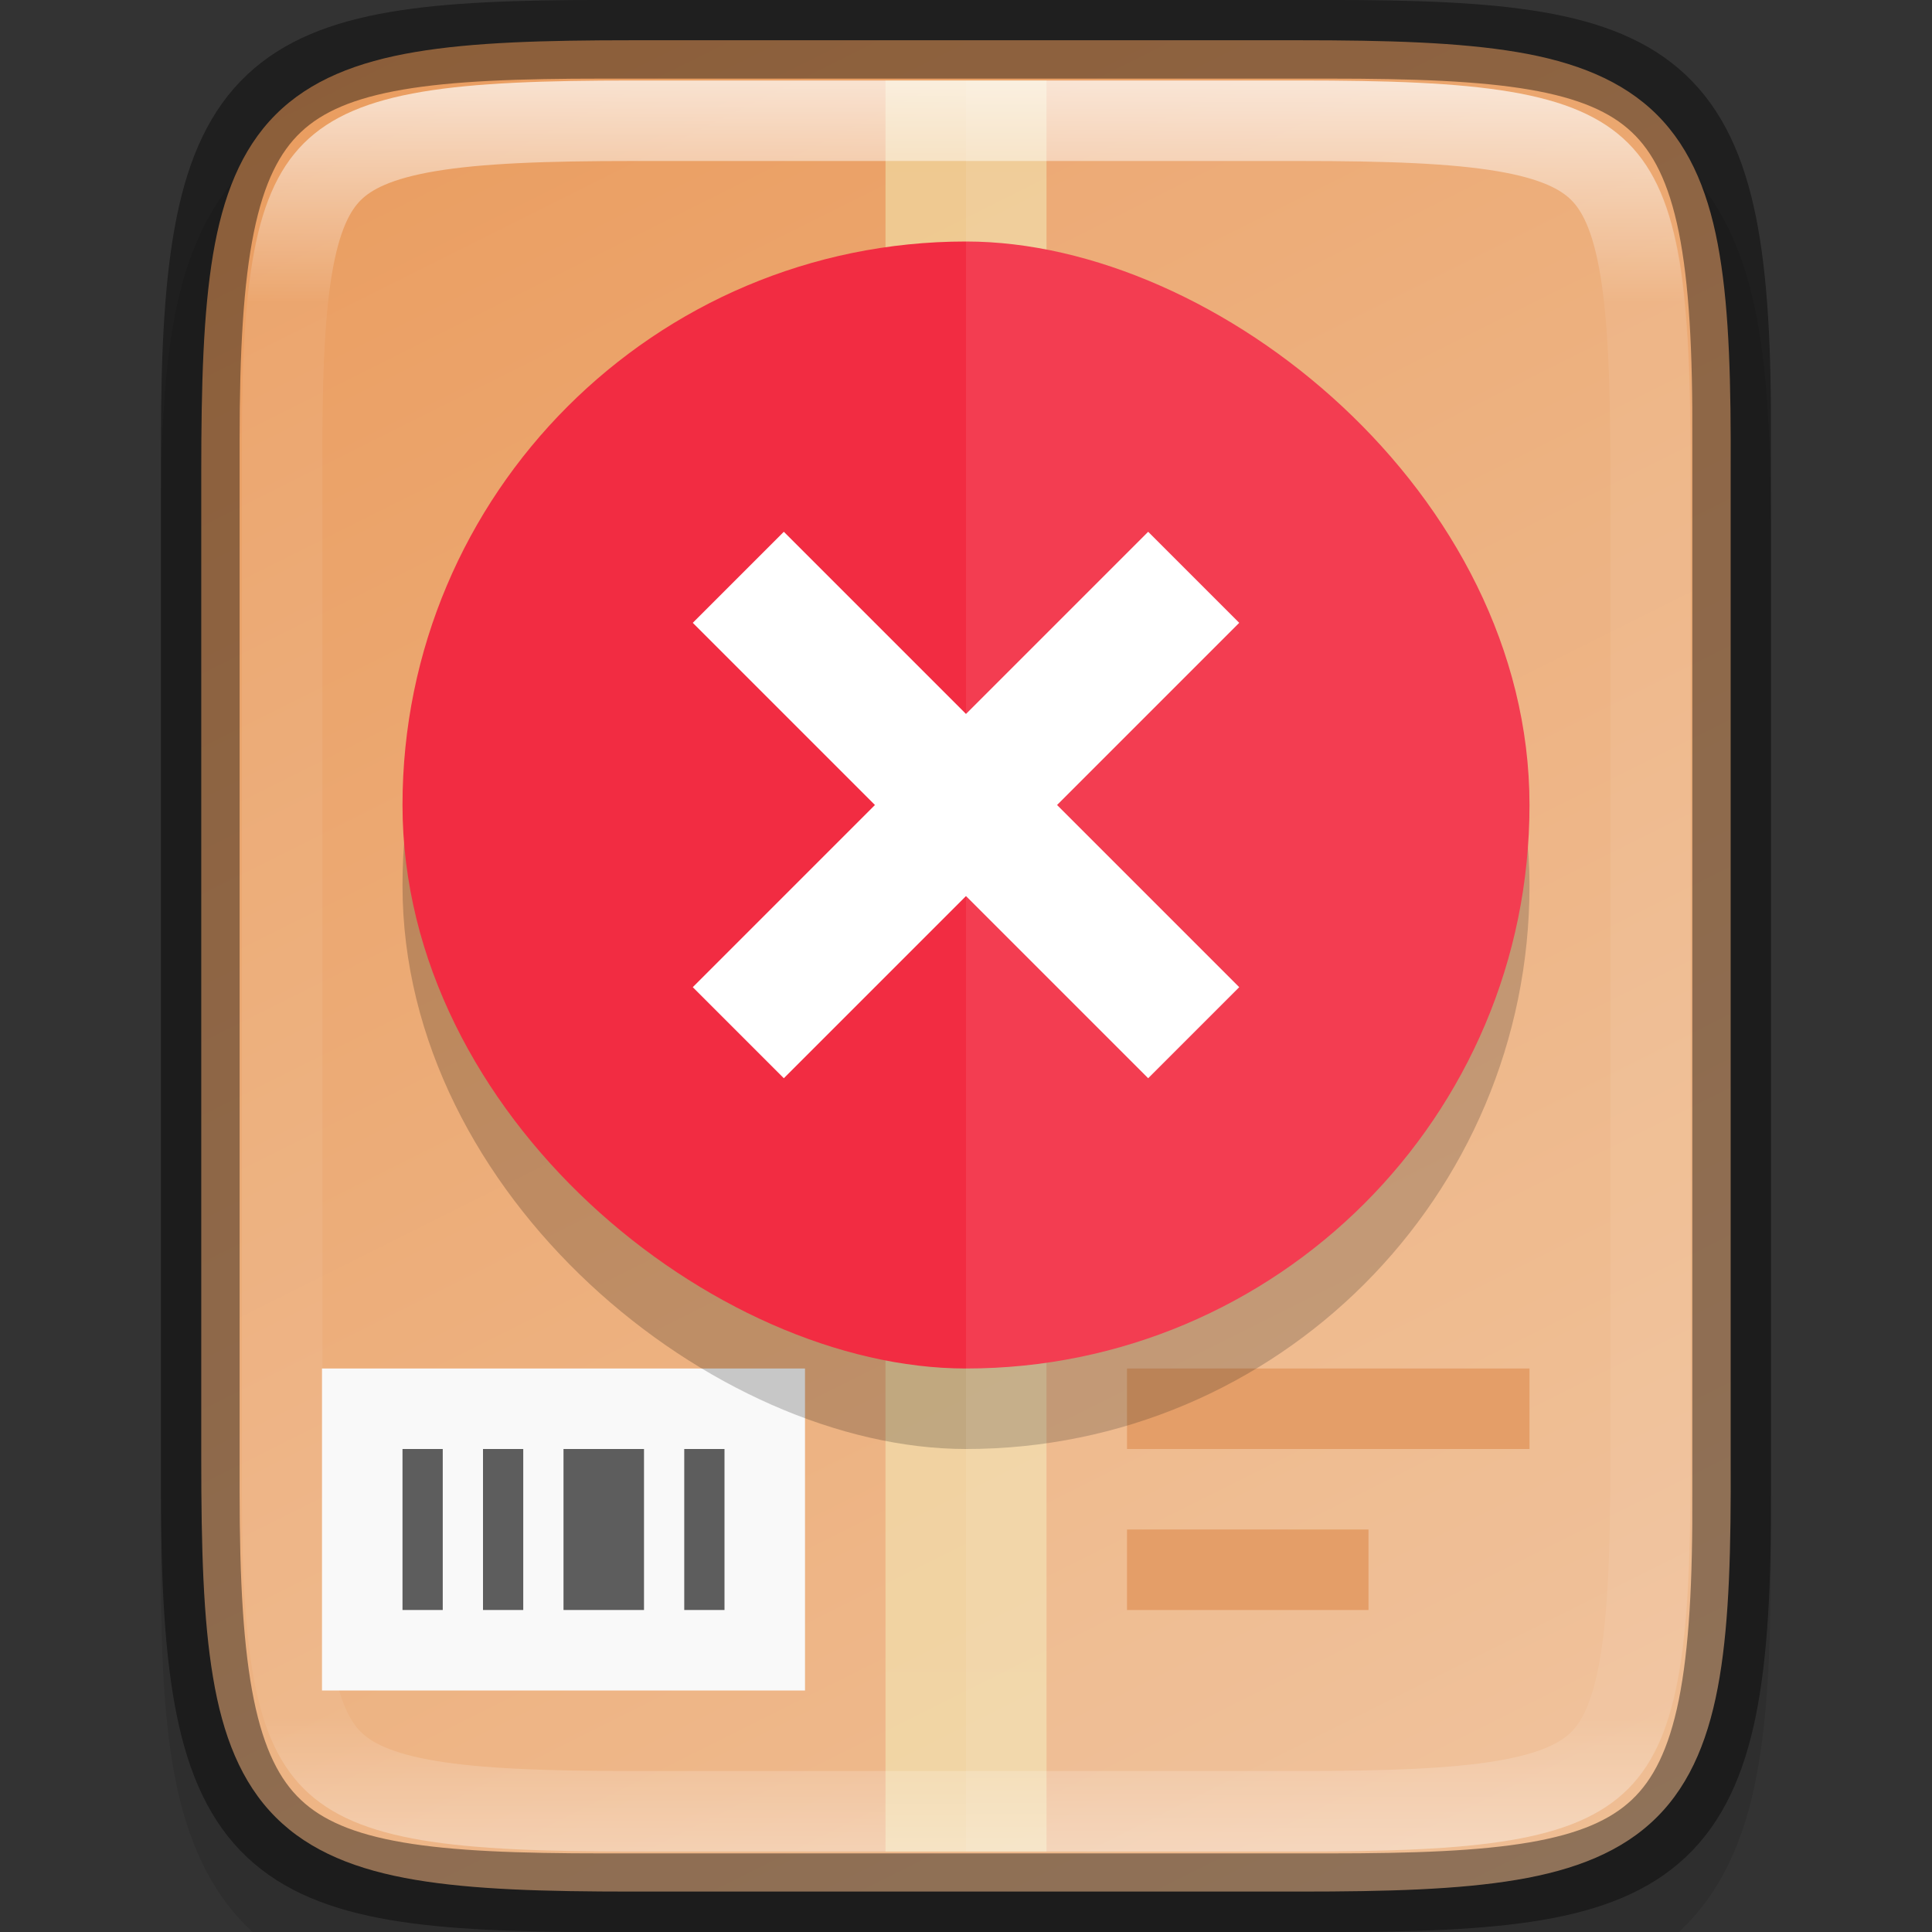 <svg width="24" height="24" version="1" xmlns="http://www.w3.org/2000/svg" xmlns:xlink="http://www.w3.org/1999/xlink">
 <rect width="100%" height="100%" fill="#333333" stroke="none"/>
 <defs>
  <linearGradient id="linearGradient916" x1="459.03" x2="35.31" y1="419.23" y2="207.37" gradientTransform="matrix(0 -.057 -.057 0 29.745 26)" gradientUnits="userSpaceOnUse">
   <stop stop-color="#ea9d60" offset="0"/>
   <stop stop-color="#efbe94" offset="1"/>
  </linearGradient>
  <linearGradient id="linearGradient1057" x1="256" x2="256" y1="24" y2="664" gradientTransform="matrix(.094 0 0 .125 -13 -8)" gradientUnits="userSpaceOnUse">
   <stop stop-color="#f1e2a7" offset="0"/>
   <stop stop-color="#f9f1d2" offset="1"/>
  </linearGradient>
  <linearGradient id="linearGradient981" x1="332" x2="332" y1="189" y2="211" gradientUnits="userSpaceOnUse">
   <stop stop-color="#fff" offset="0"/>
   <stop stop-color="#fff" stop-opacity=".098" offset=".125"/>
   <stop stop-color="#fff" stop-opacity=".098" offset=".925"/>
   <stop stop-color="#fff" stop-opacity=".498" offset="1"/>
  </linearGradient>
  <clipPath id="clipPath971">
   <path d="m327.87 189c-4.412 0-4.887 0.453-4.865 4.874v6.126 6.126c-0.022 4.421 0.453 4.874 4.865 4.874h8.27c4.412 0 4.865-0.453 4.865-4.874v-6.126-6.126c0-4.421-0.453-4.874-4.865-4.874z" color="#000000" fill="#46a926"/>
  </clipPath>
 </defs>
 <path d="m7.865 1c-1.12 0-2.015 0.024-2.791 0.154-0.776 0.13-1.48 0.388-2.01 0.916-0.53 0.528-0.791 1.237-0.92 2.014-0.129 0.777-0.15 1.672-0.145 2.795v6.121 6.125c-5e-3 1.121 0.016 2.015 0.145 2.791 0.129 0.777 0.39 1.485 0.92 2.014 0.53 0.528 1.234 0.786 2.01 0.916s1.671 0.154 2.791 0.154h8.27c1.12 0 2.013-0.024 2.787-0.154 0.774-0.13 1.48-0.389 2.008-0.918 0.528-0.529 0.786-1.234 0.916-2.01 0.13-0.775 0.154-1.671 0.154-2.793v-6.125-6.125c0-1.122-0.024-2.018-0.154-2.793-0.13-0.775-0.388-1.481-0.916-2.01-0.528-0.529-1.233-0.788-2.008-0.918-0.774-0.13-1.667-0.154-2.787-0.154z" color="#000000" color-rendering="auto" dominant-baseline="auto" image-rendering="auto" opacity=".1" shape-rendering="auto" solid-color="#000000" style="font-feature-settings:normal;font-variant-alternates:normal;font-variant-caps:normal;font-variant-ligatures:normal;font-variant-numeric:normal;font-variant-position:normal;isolation:auto;mix-blend-mode:normal;shape-padding:0;text-decoration-color:#000000;text-decoration-line:none;text-decoration-style:solid;text-indent:0;text-orientation:mixed;text-transform:none;white-space:normal"/>
 <path d="m16.134 0.5c1.112 0 1.987 0.026 2.707 0.146 0.72 0.121 1.31 0.349 1.742 0.779 0.432 0.431 0.66 1.02 0.779 1.74 0.12 0.72 0.142 1.597 0.137 2.711v6.123 6.125c5e-3 1.113-0.017 1.989-0.137 2.709-0.12 0.721-0.348 1.31-0.779 1.74-0.432 0.431-1.022 0.658-1.742 0.779-0.72 0.121-1.595 0.146-2.707 0.146h-8.27c-1.112 0-1.986-0.025-2.705-0.146-0.719-0.121-1.306-0.348-1.736-0.779-0.43-0.431-0.657-1.018-0.777-1.738-0.121-0.72-0.146-1.597-0.146-2.711v-6.125-6.125c0-1.114 0.026-1.991 0.146-2.711 0.121-0.72 0.347-1.307 0.777-1.738 0.43-0.431 1.018-0.658 1.736-0.779 0.719-0.121 1.593-0.146 2.705-0.146z" color="#000000" fill="url(#linearGradient916)"/>
 <path d="m11 1h2v22h-2z" color="#000000" fill="url(#linearGradient1057)" opacity=".6"/>
 <path d="m14 17v1h5v-1zm0 2v1h3v-1z" color="#000000" fill="#e2965b"/>
 <path d="m4 17h6v4h-6z" color="#000000" fill="#f9f9f9"/>
 <path d="m5 18v2h0.5v-2zm1 0v2h0.5v-2zm1 0v2h1v-2zm1.5 0v2h0.5v-2z" color="#000000" fill="#5d5d5d"/>
 <rect transform="matrix(0,-1,-1,0,0,0)" x="-18" y="-19" width="14" height="14" rx="7" ry="7" enable-background="new" opacity=".2"/>
 <rect transform="matrix(0,-1,-1,0,0,0)" x="-17" y="-19" width="14" height="14" rx="7" ry="7" enable-background="new" fill="#f22c42"/>
 <path d="m14.263 6.606-2.263 2.263-2.263-2.263-1.131 1.131 2.263 2.263-2.263 2.263 1.131 1.131 2.263-2.263 2.263 2.263 1.131-1.131-2.263-2.263 2.263-2.263z" color="#000000" color-rendering="auto" dominant-baseline="auto" fill="#fff" image-rendering="auto" shape-rendering="auto" solid-color="#000000" style="font-feature-settings:normal;font-variant-alternates:normal;font-variant-caps:normal;font-variant-ligatures:normal;font-variant-numeric:normal;font-variant-position:normal;isolation:auto;mix-blend-mode:normal;shape-padding:0;text-decoration-color:#000000;text-decoration-line:none;text-decoration-style:solid;text-indent:0;text-orientation:mixed;text-transform:none;white-space:normal"/>
 <path d="m12 1v22h4.135c4.412 0 4.865-0.454 4.865-4.875v-6.125-6.125c0-4.421-0.453-4.875-4.865-4.875z" color="#000000" fill="#fff" opacity=".08"/>
 <path d="m16.508 23.512c4.232 0 5.025-0.464 5.003-4.988v-6.524-6.524c0.022-4.524-0.771-4.988-5.003-4.988h-9.017c-4.231 0-5.003 0.464-5.003 4.988v6.524 6.524c0 4.524 0.772 4.988 5.003 4.988z" color="#000000" fill="none" opacity=".4" stroke="#000" stroke-width=".977"/>
 <path transform="translate(-320,-188)" d="m327.87 189c-4.412 0-4.887 0.453-4.865 4.874v6.126 6.126c-0.022 4.421 0.453 4.874 4.865 4.874h8.27c4.412 0 4.865-0.453 4.865-4.874v-6.126-6.126c0-4.421-0.453-4.874-4.865-4.874z" clip-path="url(#clipPath971)" color="#000000" fill="none" opacity=".7" stroke="url(#linearGradient981)" stroke-width="2"/>
</svg>
